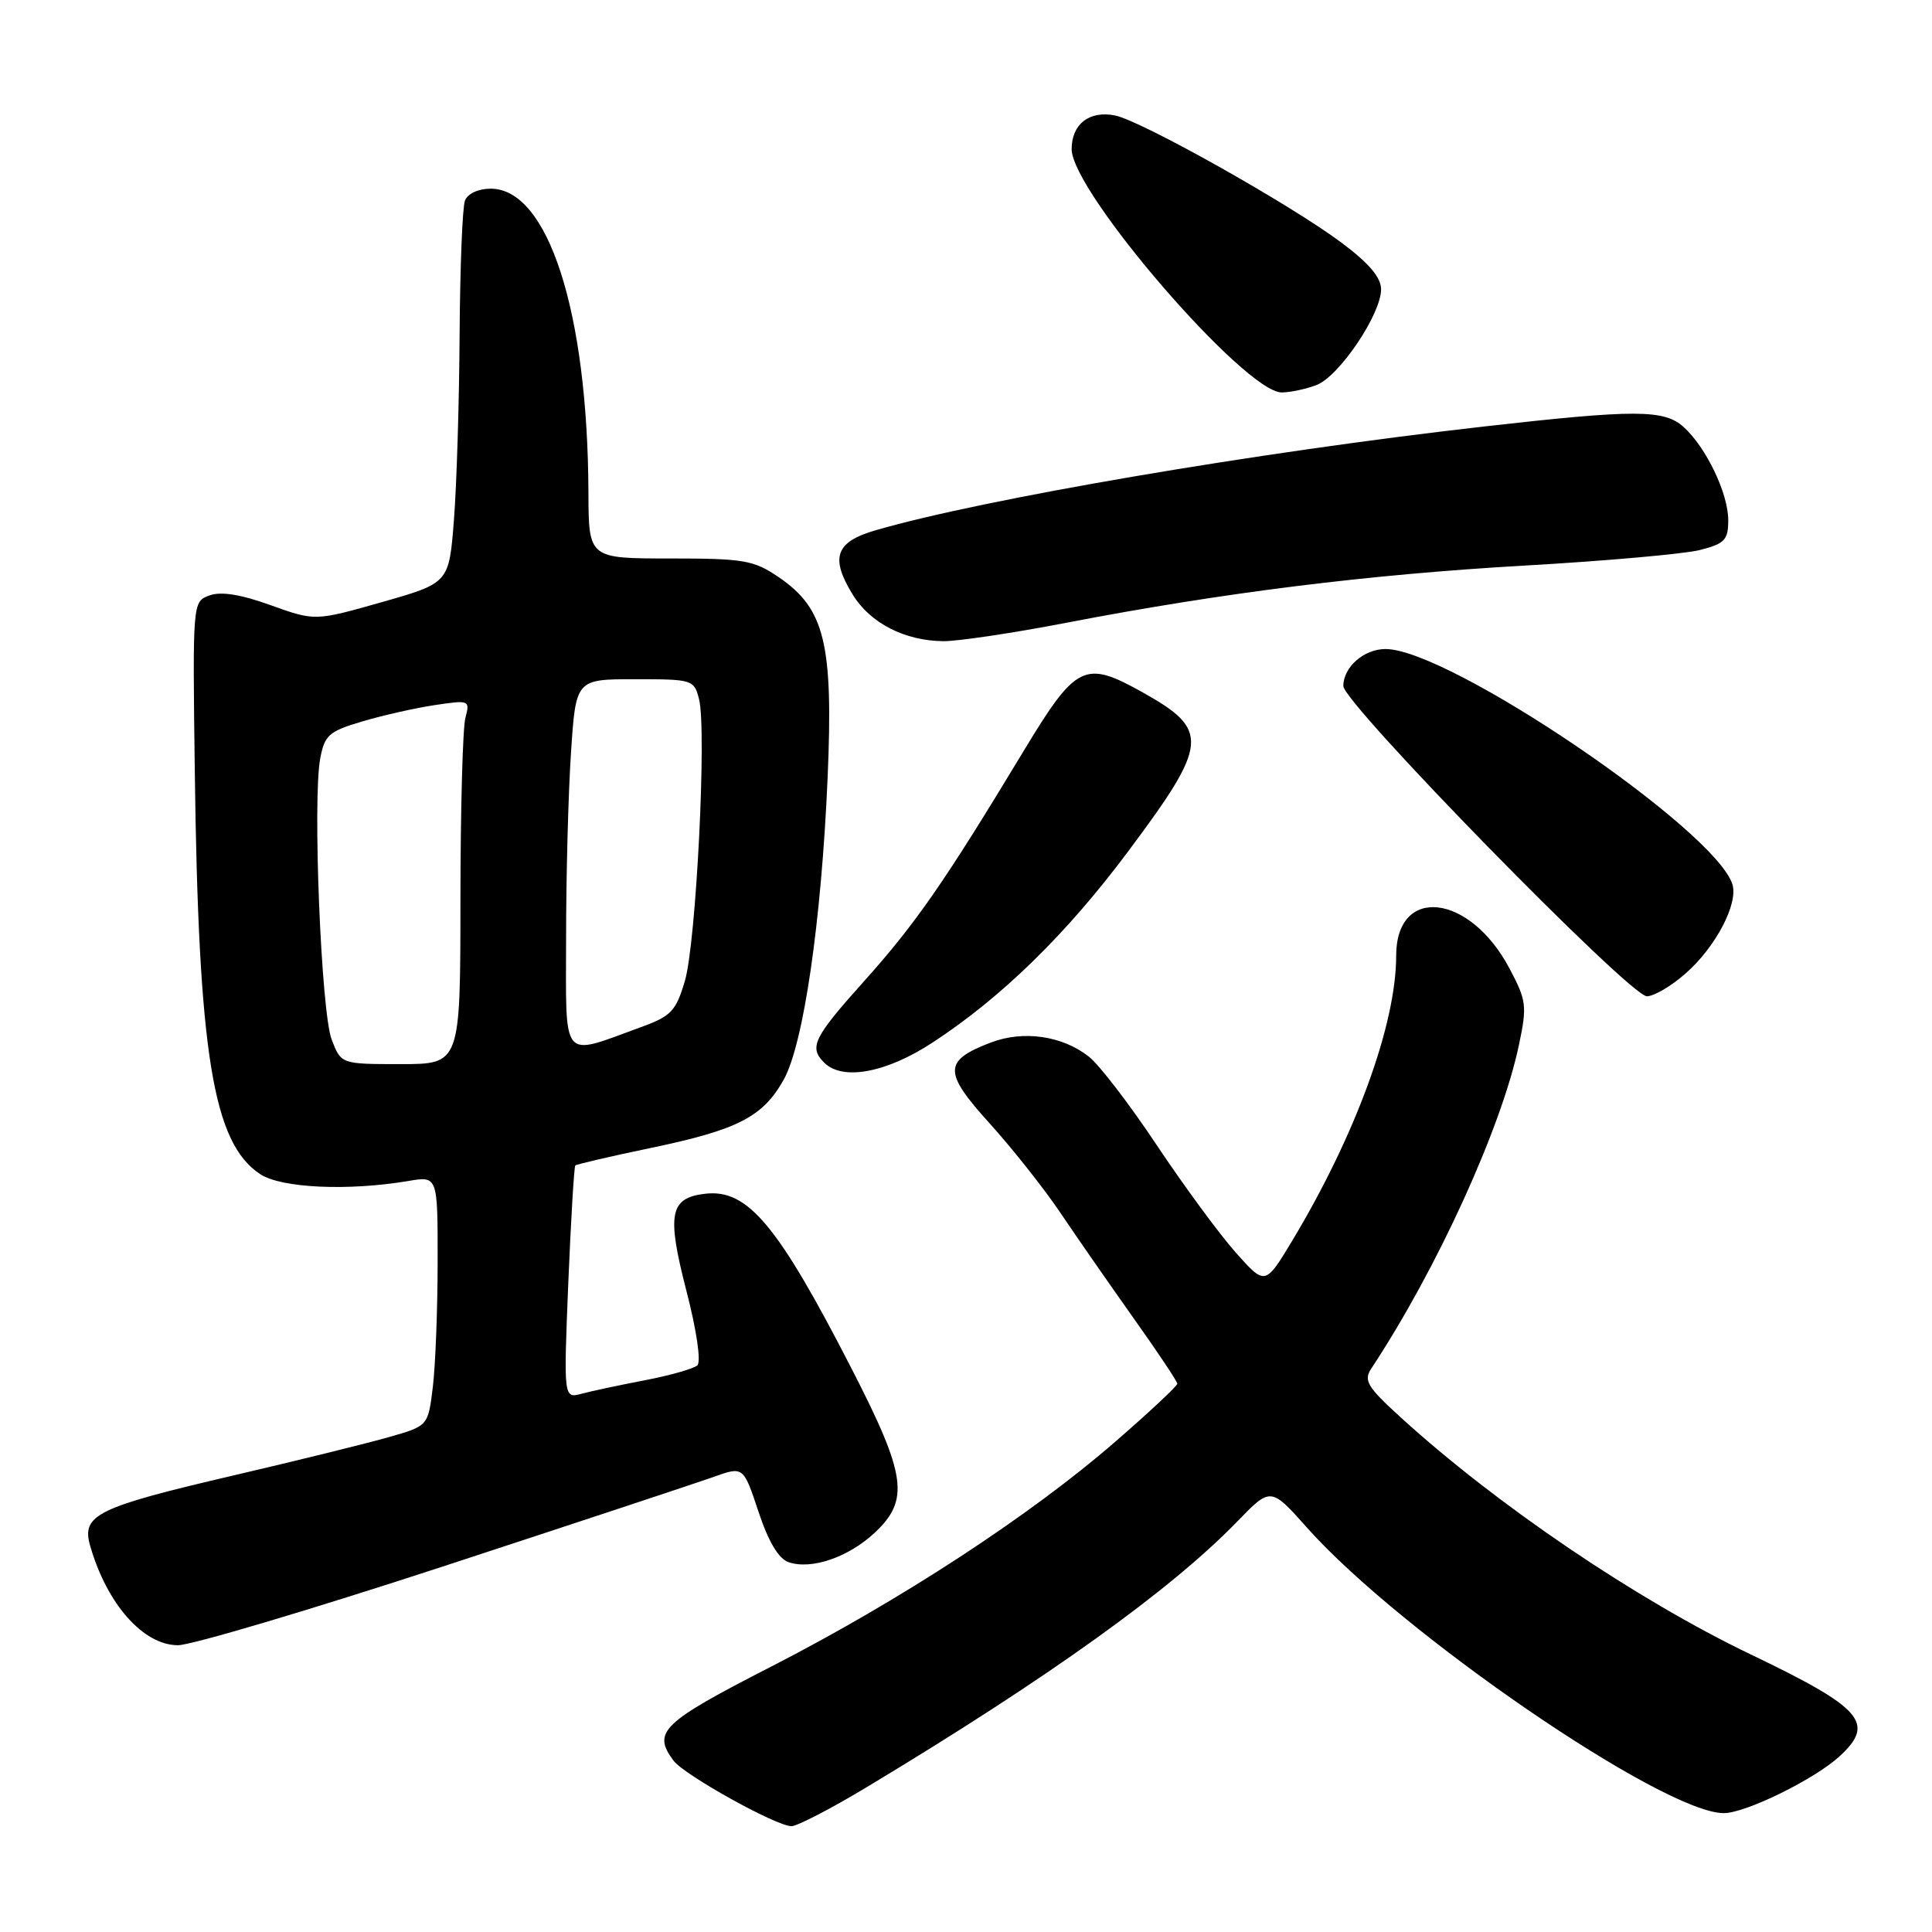 <?xml version="1.0" encoding="UTF-8" standalone="no"?>
<!DOCTYPE svg PUBLIC "-//W3C//DTD SVG 1.1//EN" "http://www.w3.org/Graphics/SVG/1.1/DTD/svg11.dtd" >
<svg xmlns="http://www.w3.org/2000/svg" xmlns:xlink="http://www.w3.org/1999/xlink" version="1.1" viewBox="0 0 256 256">
 <g >
 <path fill="currentColor"
d=" M 114.86 236.80 C 138.89 222.34 155.13 210.70 163.94 201.61 C 168.38 197.03 168.38 197.03 173.20 202.44 C 185.69 216.45 220.44 240.25 228.41 240.25 C 231.30 240.25 240.43 235.77 243.75 232.72 C 248.54 228.32 246.81 226.33 232.00 219.23 C 216.79 211.93 198.29 199.39 185.50 187.72 C 181.15 183.75 180.66 182.91 181.71 181.33 C 190.42 168.14 198.97 149.40 201.27 138.45 C 202.36 133.27 202.27 132.57 200.00 128.30 C 194.73 118.36 185.00 117.29 185.00 126.65 C 185.00 135.73 179.62 150.45 171.21 164.43 C 167.64 170.35 167.64 170.35 163.71 165.93 C 161.55 163.49 156.85 157.10 153.27 151.73 C 149.70 146.36 145.65 141.08 144.28 140.01 C 140.77 137.24 135.61 136.50 131.32 138.13 C 124.99 140.54 124.96 142.04 131.12 148.84 C 134.13 152.17 138.35 157.50 140.50 160.69 C 142.65 163.89 147.02 170.17 150.20 174.66 C 153.39 179.14 156.00 183.06 156.00 183.35 C 156.00 183.65 152.29 187.12 147.75 191.06 C 136.55 200.79 119.35 212.03 102.23 220.81 C 87.64 228.29 86.41 229.48 89.25 233.30 C 90.67 235.20 102.79 241.94 104.86 241.98 C 105.61 241.99 110.11 239.66 114.86 236.80 Z  M 58.65 207.58 C 76.17 201.84 92.30 196.50 94.50 195.72 C 98.50 194.28 98.50 194.28 100.50 200.30 C 101.83 204.30 103.17 206.55 104.50 207.00 C 107.51 208.03 112.42 206.35 115.90 203.10 C 120.55 198.75 120.10 195.49 112.88 181.43 C 103.04 162.26 99.06 157.51 93.42 158.18 C 88.74 158.73 88.33 160.86 90.94 170.99 C 92.31 176.28 92.92 180.45 92.40 180.92 C 91.90 181.36 88.80 182.25 85.50 182.88 C 82.20 183.51 78.41 184.32 77.09 184.67 C 74.68 185.32 74.68 185.32 75.30 170.03 C 75.65 161.62 76.07 154.60 76.23 154.43 C 76.40 154.27 80.94 153.21 86.33 152.09 C 97.76 149.70 101.07 148.00 103.83 143.09 C 106.47 138.39 108.83 122.17 109.66 103.15 C 110.43 85.28 109.30 80.64 103.17 76.47 C 99.86 74.22 98.57 74.00 88.77 74.00 C 78.00 74.00 78.00 74.00 77.97 65.25 C 77.88 41.32 72.63 25.00 65.02 25.00 C 63.38 25.00 61.96 25.66 61.61 26.58 C 61.27 27.45 60.96 35.44 60.90 44.33 C 60.85 53.22 60.51 64.27 60.15 68.88 C 59.50 77.25 59.50 77.25 50.62 79.78 C 41.74 82.30 41.74 82.30 35.86 80.19 C 31.87 78.75 29.26 78.34 27.75 78.90 C 25.52 79.72 25.52 79.75 25.81 102.11 C 26.29 139.64 28.21 151.47 34.49 155.59 C 37.30 157.43 46.12 157.83 54.09 156.49 C 58.00 155.82 58.00 155.82 57.99 167.16 C 57.99 173.40 57.70 180.85 57.36 183.72 C 56.73 188.94 56.73 188.94 51.61 190.40 C 48.80 191.21 39.53 193.50 31.00 195.49 C 12.78 199.74 10.77 200.72 11.95 204.84 C 14.16 212.54 18.99 218.00 23.58 218.00 C 25.35 218.00 41.13 213.31 58.65 207.58 Z  M 123.59 138.13 C 132.75 132.14 141.37 123.71 149.55 112.73 C 160.16 98.51 160.32 96.73 151.42 91.75 C 143.70 87.43 142.61 87.97 135.59 99.59 C 125.17 116.85 121.33 122.38 114.56 129.94 C 107.79 137.49 107.16 138.76 109.20 140.80 C 111.64 143.24 117.45 142.16 123.59 138.13 Z  M 223.35 128.99 C 227.34 125.50 230.36 119.72 229.55 117.17 C 227.24 109.89 192.02 86.00 183.59 86.00 C 180.73 86.00 178.00 88.39 178.00 90.90 C 178.00 93.19 215.98 132.03 218.22 132.01 C 219.16 132.01 221.47 130.65 223.35 128.99 Z  M 141.35 82.51 C 162.09 78.52 181.28 76.13 202.06 74.94 C 212.75 74.33 223.19 73.40 225.25 72.88 C 228.54 72.04 229.00 71.55 229.00 68.92 C 229.00 65.38 226.08 59.29 223.09 56.58 C 220.51 54.25 216.73 54.24 196.76 56.50 C 166.64 59.91 130.33 66.10 116.00 70.27 C 110.70 71.81 109.97 73.88 113.00 78.81 C 115.32 82.57 119.88 84.91 125.00 84.96 C 126.92 84.97 134.28 83.88 141.35 82.51 Z  M 174.44 51.02 C 177.44 49.88 183.00 41.64 183.00 38.34 C 183.00 36.76 181.39 34.87 177.75 32.15 C 170.87 27.02 151.25 16.01 147.75 15.30 C 144.35 14.62 142.00 16.44 142.00 19.76 C 142.00 25.41 164.96 52.00 169.83 52.00 C 170.95 52.00 173.03 51.56 174.44 51.02 Z  M 43.95 137.75 C 42.55 134.13 41.41 105.96 42.43 100.51 C 43.01 97.41 43.58 96.90 47.99 95.60 C 50.69 94.79 55.02 93.82 57.60 93.43 C 62.20 92.74 62.29 92.78 61.67 95.11 C 61.31 96.43 61.02 107.29 61.01 119.25 C 61.00 141.00 61.00 141.00 53.10 141.00 C 45.20 141.00 45.20 141.00 43.95 137.75 Z  M 75.01 124.27 C 75.01 116.15 75.30 105.11 75.66 99.75 C 76.30 90.00 76.30 90.00 84.13 90.00 C 91.78 90.00 91.98 90.06 92.63 92.66 C 93.66 96.76 92.24 124.94 90.75 129.98 C 89.57 133.97 88.93 134.65 84.96 136.09 C 74.22 140.00 75.00 140.93 75.01 124.27 Z "/>
</g>
</svg>
